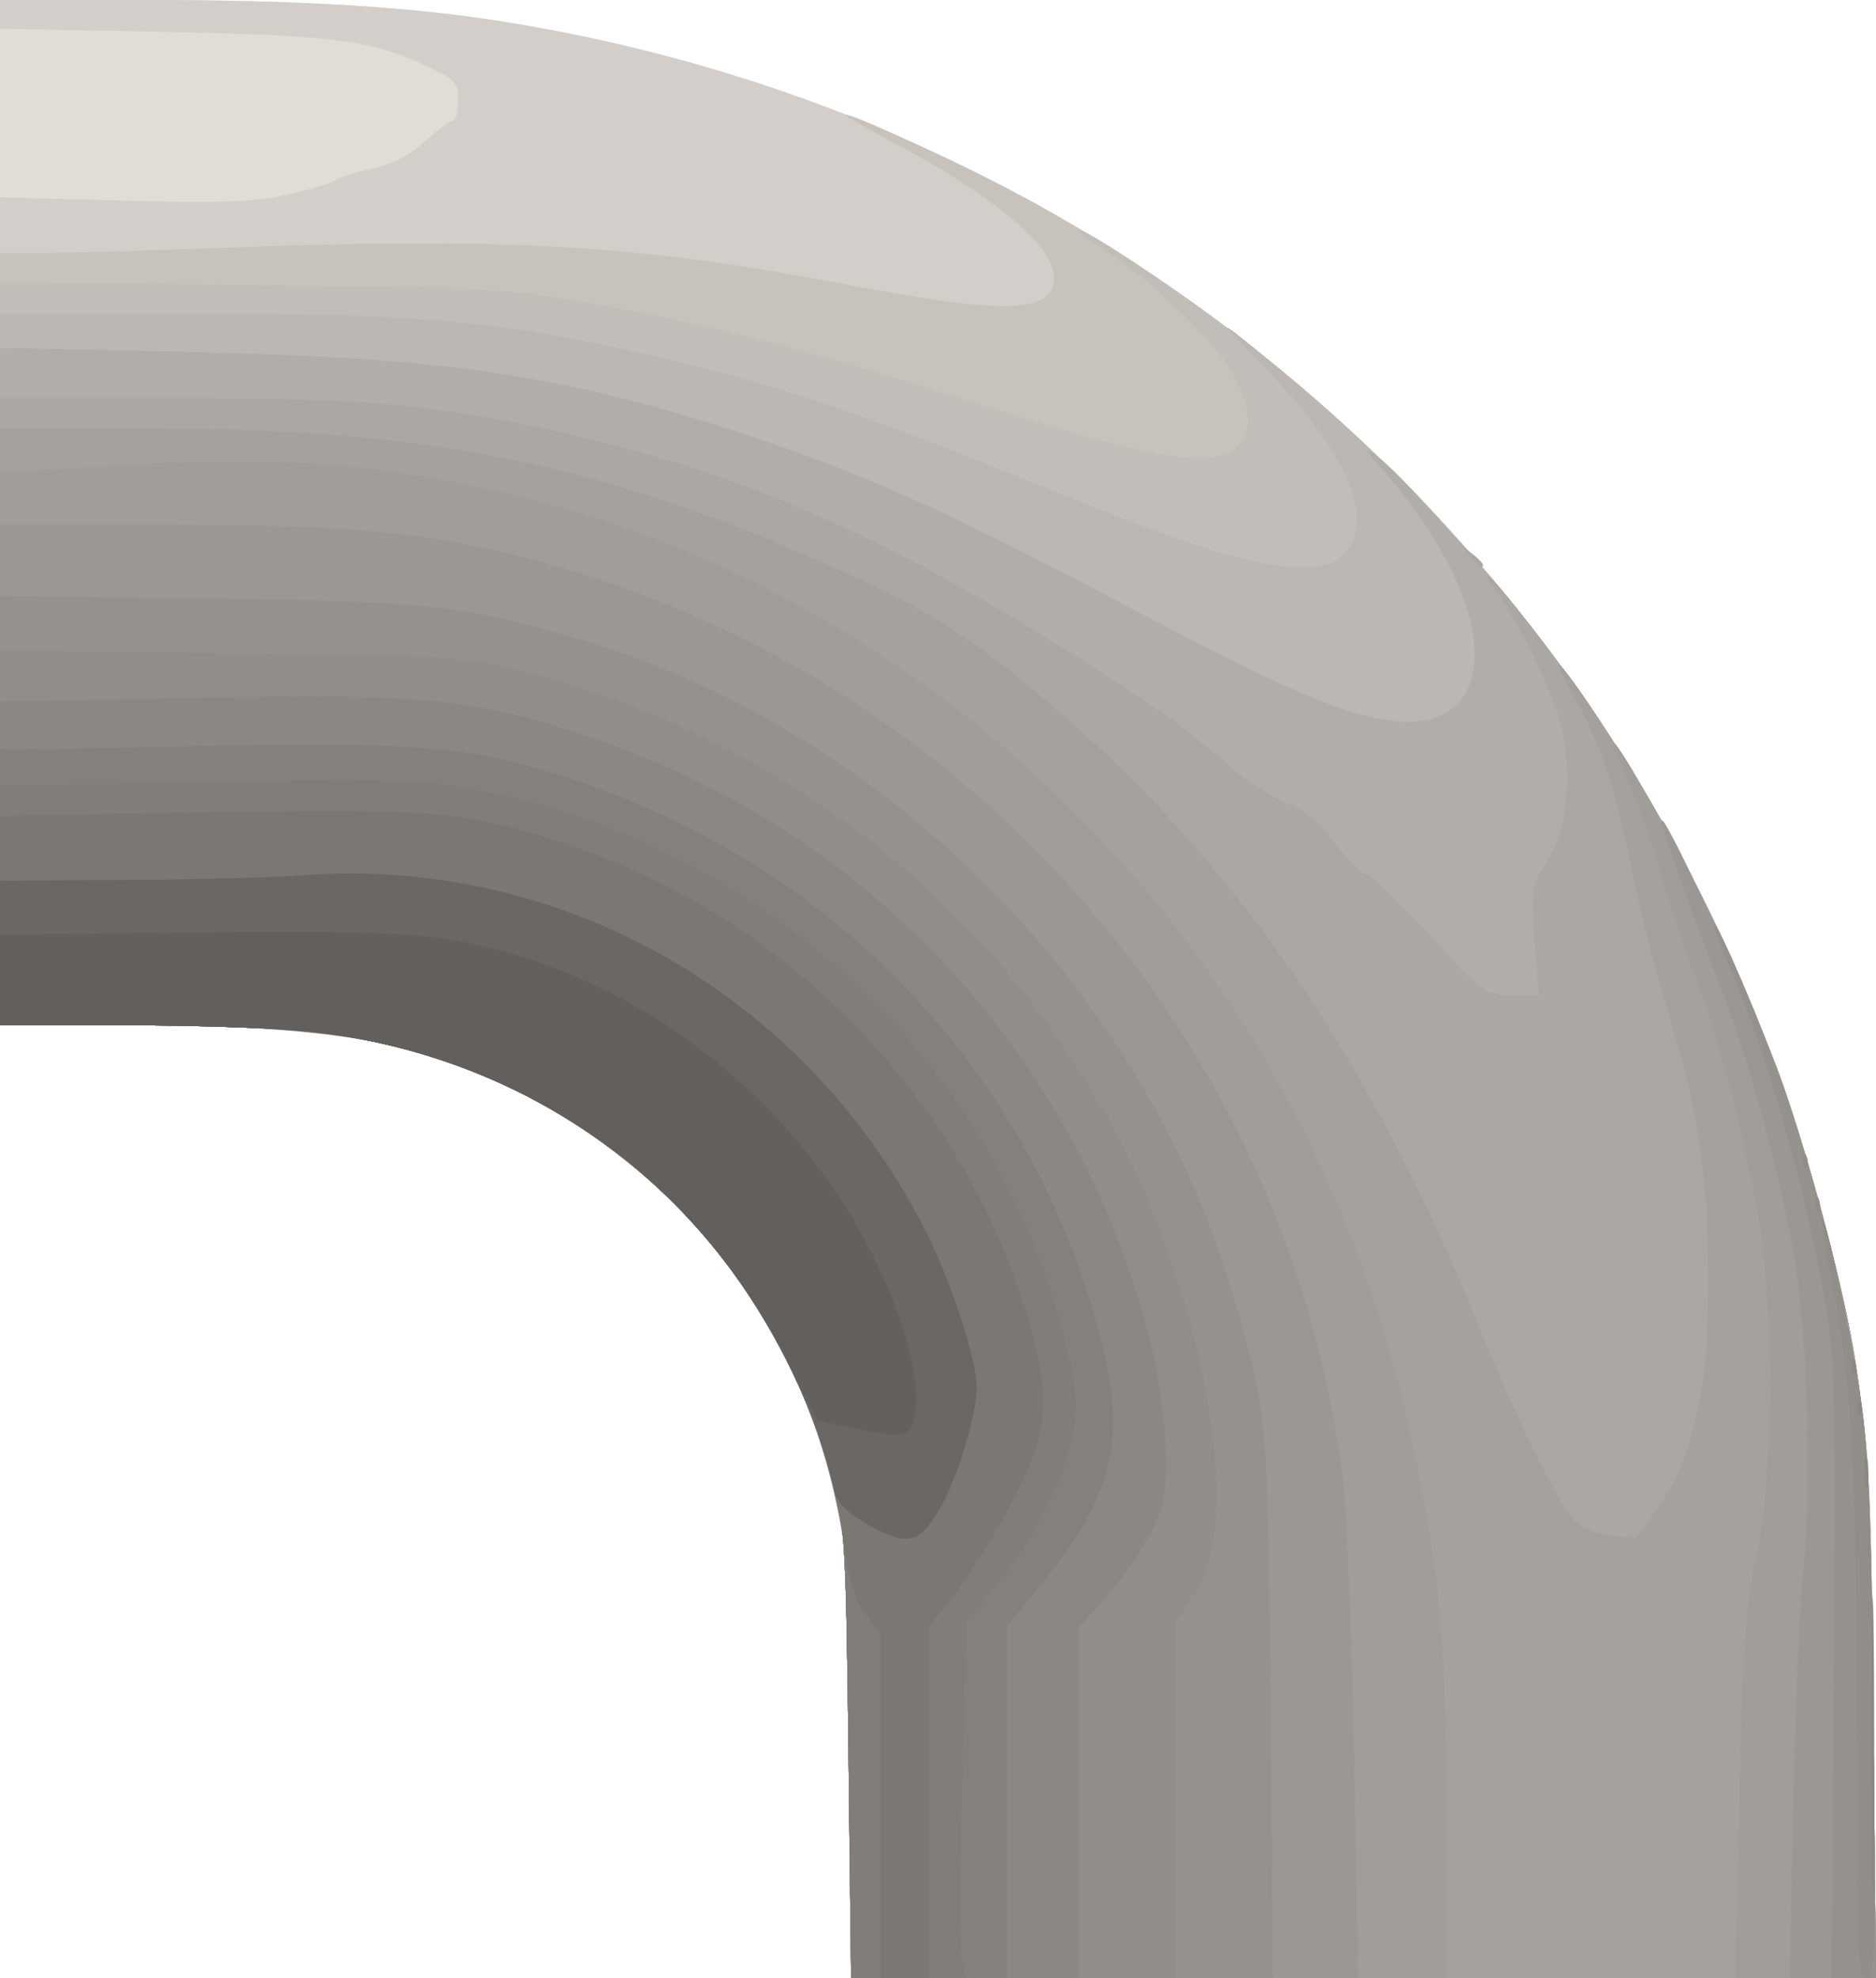 <?xml version="1.0" encoding="UTF-8" standalone="no"?>
<!-- Created with Inkscape (http://www.inkscape.org/) -->

<svg
   xmlns:dc="http://purl.org/dc/elements/1.1/"
   xmlns:cc="http://creativecommons.org/ns#"
   xmlns:rdf="http://www.w3.org/1999/02/22-rdf-syntax-ns#"
   xmlns:svg="http://www.w3.org/2000/svg"
   xmlns="http://www.w3.org/2000/svg"
   xmlns:sodipodi="http://sodipodi.sourceforge.net/DTD/sodipodi-0.dtd"
   xmlns:inkscape="http://www.inkscape.org/namespaces/inkscape"
   version="1.1"
   id="svg2"
   width="311.167"
   height="328"
   viewBox="0 0 311.167 328"
   sodipodi:docname="codo_izq_arriba_gris.svg"
   inkscape:version="0.92.5 (2060ec1f9f, 2020-04-08)">
  <defs
     id="defs6" />
  <sodipodi:namedview
     pagecolor="#ffffff"
     bordercolor="#666666"
     borderopacity="1"
     objecttolerance="10"
     gridtolerance="10"
     guidetolerance="10"
     inkscape:pageopacity="0"
     inkscape:pageshadow="2"
     inkscape:window-width="1920"
     inkscape:window-height="1017"
     id="namedview4"
     showgrid="false"
     inkscape:pagecheckerboard="true"
     fit-margin-top="0"
     fit-margin-left="0"
     fit-margin-right="0"
     fit-margin-bottom="0"
     inkscape:zoom="0.7195122"
     inkscape:cx="-271.17797"
     inkscape:cy="247.38983"
     inkscape:window-x="-8"
     inkscape:window-y="-8"
     inkscape:window-maximized="1"
     inkscape:current-layer="svg2" />
  <g
     id="g4749">
    <path
       style="fill:#e2dcd7"
       d="m 140.732,290.75 c -0.399,-34.104 -0.616,-37.91 -2.568,-45.063 C 126.867,204.286 93.809,175.768 51.666,171.069 46.393,170.481 32.611,170 21.039,170 H 0 V 85 0 H 23.855 C 49.691,0 67.8,1.092 83.5,3.595 153.555,14.766 214.882,51.754 257.435,108.5 c 20.981,27.978 35.976,59.245 45.165,94.175 6.766,25.721 7.662,34.809 8.139,82.575 l 0.427,42.75 h -84.999 -84.999 z"
       id="path4787"
       inkscape:connector-curvature="0" />
    <path
       style="fill:#d3cec9"
       d="m 140.732,290.75 c -0.399,-34.104 -0.616,-37.91 -2.568,-45.063 C 126.867,204.286 93.809,175.768 51.666,171.069 46.393,170.481 32.611,170 21.039,170 H 0 V 101.355 32.711 l 20.25,0.563 c 16.12,0.448 21.678,0.249 27.25,-0.972 3.85,-0.844 7.481,-1.919 8.068,-2.389 0.588,-0.47 3.338,-1.341 6.113,-1.936 3.358,-0.72 6.303,-2.234 8.807,-4.528 C 72.558,21.551 74.645,20 75.126,20 75.607,20 76,18.508 76,16.684 76,13.622 75.559,13.164 70.25,10.707 61.446,6.633 54.697,5.798 26.25,5.261 L 0,4.766 V 2.383 0 H 23.855 C 49.691,0 67.8,1.092 83.5,3.595 153.555,14.766 214.882,51.754 257.435,108.5 c 20.981,27.978 35.976,59.245 45.165,94.175 6.766,25.721 7.662,34.809 8.139,82.575 l 0.427,42.75 h -84.999 -84.999 z"
       id="path4785"
       inkscape:connector-curvature="0" />
    <path
       style="fill:#c7c2bc"
       d="m 140.732,290.75 c -0.399,-34.104 -0.616,-37.91 -2.568,-45.063 C 126.867,204.286 93.809,175.768 51.666,171.069 46.393,170.481 32.611,170 21.039,170 H 0 V 106 42 l 8.75,-0.086 c 4.812,-0.047 16.625,-0.385 26.25,-0.75 49.055,-1.861 70.423,-0.656 104.848,5.912 26.453,5.047 34.343,4.929 34.981,-0.524 0.601,-5.139 -9.277,-13.683 -26.219,-22.677 -5.011,-2.66 -8.767,-4.845 -8.347,-4.856 1.724,-0.043 23.005,10.019 32.763,15.491 64.603,36.229 110.554,95.865 129.574,168.165 6.766,25.721 7.662,34.809 8.139,82.575 l 0.427,42.75 h -84.999 -84.999 z"
       id="path4783"
       inkscape:connector-curvature="0" />
    <path
       style="fill:#c1bdb8"
       d="m 140.732,290.75 c -0.399,-34.104 -0.616,-37.91 -2.568,-45.063 C 126.867,204.286 93.809,175.768 51.666,171.069 46.393,170.481 32.611,170 21.039,170 H 0 V 108.394 46.787 l 41.75,0.477 c 39.616,0.453 42.517,0.613 56.75,3.136 18.158,3.219 36.307,7.86 59.051,15.102 32.97,10.498 42.442,12.291 47.226,8.94 3.368,-2.359 2.936,-7.424 -1.183,-13.863 C 200.158,55.209 189.658,45.424 182.745,41.151 180.685,39.878 179,38.612 179,38.337 c 0,-1.391 20.428,12.454 31,21.011 46.046,37.268 77.511,85.971 92.6,143.327 6.766,25.721 7.662,34.809 8.139,82.575 l 0.427,42.75 h -84.999 -84.999 z"
       id="path4781"
       inkscape:connector-curvature="0" />
    <path
       style="fill:#bcb7b2"
       d="m 140.732,290.75 c -0.399,-34.104 -0.616,-37.91 -2.568,-45.063 C 126.867,204.286 93.809,175.768 51.666,171.069 46.393,170.481 32.611,170 21.039,170 H 0 V 111 52 h 32.256 c 36.023,0 49.282,1.112 71.558,5.999 22.943,5.034 37.359,9.788 70.877,23.373 C 198.633,91.075 208.129,94 215.691,94 c 4.094,0 5.675,-0.476 7.27,-2.189 5.308,-5.697 0.469,-16.86 -13.521,-31.187 -8.181,-8.379 -8.072,-8.382 2.06,-0.069 45.187,37.074 76.188,85.436 91.1,142.12 6.766,25.721 7.662,34.809 8.139,82.575 l 0.427,42.75 h -84.999 -84.999 z"
       id="path4779"
       inkscape:connector-curvature="0" />
    <path
       style="fill:#b1ada8"
       d="m 140.732,290.75 c -0.399,-34.104 -0.616,-37.91 -2.568,-45.063 C 126.867,204.286 93.809,175.768 51.666,171.069 46.393,170.481 32.611,170 21.039,170 H 0 V 113.839 57.678 l 30.25,0.644 c 42.546,0.905 62.33,3.715 90.75,12.887 21.614,6.976 35.177,13.021 67.259,29.981 24.611,13.01 34.368,17.219 42.387,18.285 15.799,2.1 18.634,-12.903 6.043,-31.975 -2.179,-3.3 -5.587,-7.757 -7.575,-9.904 C 226.42,74.684 226.136,74.109 228,75.332 c 3.975,2.609 20.443,21.162 29.44,33.168 20.989,28.007 35.973,59.254 45.16,94.175 6.766,25.721 7.662,34.809 8.139,82.575 l 0.427,42.75 h -84.999 -84.999 z"
       id="path4777"
       inkscape:connector-curvature="0" />
    <path
       style="fill:#aba7a2"
       d="m 140.732,290.75 c -0.399,-34.104 -0.616,-37.91 -2.568,-45.063 C 126.867,204.286 93.809,175.768 51.666,171.069 46.393,170.481 32.611,170 21.039,170 H 0 V 118 66 h 28.039 c 30.343,0 40.949,0.805 59.461,4.512 34.056,6.821 60.827,18.542 98.63,43.183 8.03,5.234 11.425,7.79 19.155,14.419 2.318,1.988 5.964,4.238 8.101,5 2.609,0.93 5.234,3.111 7.987,6.635 2.255,2.888 4.635,5.25 5.288,5.25 0.653,0 5.35,4.5 10.438,10 9.052,9.786 9.345,10 13.705,10 h 4.455 l -0.697,-8.912 c -0.67,-8.567 -0.592,-9.079 2.037,-13.243 3.641,-5.768 4.456,-16.123 1.886,-23.966 -2.207,-6.734 -6.955,-16.293 -10.373,-20.879 -1.632,-2.19 -1.92,-2.958 -0.77,-2.053 1.011,0.796 5.552,6.421 10.09,12.5 21.082,28.238 35.989,59.336 45.168,94.228 6.766,25.721 7.662,34.809 8.139,82.575 l 0.427,42.75 H 226.167 141.168 Z M 243.872,92.25 C 242.629,90.664 242.664,90.629 244.25,91.872 245.916,93.179 246.445,94 245.622,94 c -0.208,0 -0.995,-0.787 -1.75,-1.75 z"
       id="path4775"
       inkscape:connector-curvature="0" />
    <path
       style="fill:#a6a19d"
       d="m 140.732,290.75 c -0.399,-34.104 -0.616,-37.91 -2.568,-45.063 C 126.867,204.286 93.809,175.768 51.666,171.069 46.393,170.481 32.611,170 21.039,170 H 0 V 120.5 71 l 23.75,0.01 c 49.319,0.02 78.671,6.311 120.544,25.838 10.48,4.887 18.49,10.204 29.706,19.72 30.835,26.16 53.096,58.513 71.588,104.04 5.687,14.002 12.032,26.999 15.198,31.129 1.159,1.512 3.174,2.416 6.215,2.787 l 4.5,0.55 3.614,-5.287 c 6.004,-8.782 8.393,-19.996 8.263,-38.787 -0.116,-16.82 -1.946,-28.093 -7.386,-45.5 -1.547,-4.95 -4,-14.777 -5.451,-21.838 -2.837,-13.806 -4.984,-20.151 -9.614,-28.412 -6.582,-11.744 1.032,-1.713 10.867,14.316 13.073,21.307 24.005,47.25 30.808,73.109 6.766,25.721 7.662,34.809 8.139,82.575 l 0.427,42.75 h -84.999 -84.999 l -0.436,-37.25 z"
       id="path4773"
       inkscape:connector-curvature="0" />
    <path
       style="fill:#a19d99"
       d="m 140.732,290.75 c -0.399,-34.104 -0.616,-37.91 -2.568,-45.063 C 126.867,204.286 93.809,175.768 51.666,171.069 46.393,170.481 32.611,170 21.039,170 H 0 V 124.181 78.363 l 20.25,-1.229 c 26.901,-1.633 44.031,-0.221 67.25,5.542 54.275,13.472 102.488,52.519 128.274,103.886 9.436,18.797 15.363,36.347 19.647,58.177 C 238.987,262.905 240,275.948 240,303.674 V 328 h -49.416 -49.416 z m 147.742,7.5 c 0.546,-24.472 1.035,-31.524 2.752,-39.75 3.125,-14.965 3.097,-43.605 -0.059,-59.5 -2.992,-15.07 -6.722,-28.781 -10.258,-37.708 -1.57,-3.964 -4.018,-11.343 -5.439,-16.396 -1.421,-5.054 -3.88,-12.047 -5.464,-15.542 C 268.422,125.859 267.292,123 267.496,123 c 1.018,0 11.481,18.744 17.467,31.292 11.301,23.691 19.062,48.713 23.232,74.9 1.85,11.62 2.173,18.731 2.546,56.059 l 0.427,42.75 h -11.679 -11.679 z"
       id="path4771"
       inkscape:connector-curvature="0" />
    <path
       style="fill:#9b9793"
       d="m 140.732,290.75 c -0.399,-34.104 -0.616,-37.91 -2.568,-45.063 C 126.867,204.286 93.809,175.768 51.666,171.069 46.393,170.481 32.611,170 21.039,170 H 0 V 128.5 87 l 27.75,0.02 c 30.095,0.021 42.197,1.12 58.905,5.347 C 159.762,110.864 214.226,172.489 222.881,246.5 c 0.579,4.95 1.349,25.312 1.712,45.25 l 0.66,36.25 h -42.043 -42.043 z m 156.715,8.5 c 0.337,-15.812 1.118,-33.773 1.735,-39.912 1.373,-13.654 0.525,-39.466 -1.701,-51.785 -2.5,-13.832 -7.071,-30.604 -11.544,-42.361 C 279.155,147.367 275.154,136 275.661,136 c 1.065,0 16.34,33.193 19.781,42.984 5.267,14.988 10.299,34.801 12.752,50.208 1.85,11.62 2.173,18.731 2.546,56.059 l 0.427,42.75 h -7.166 -7.166 z"
       id="path4769"
       inkscape:connector-curvature="0" />
    <path
       style="fill:#95918d"
       d="m 140.732,290.75 c -0.399,-34.104 -0.616,-37.91 -2.568,-45.063 C 126.867,204.286 93.809,175.768 51.666,171.069 46.393,170.481 32.611,170 21.039,170 H 0 V 134.411 98.821 l 34.25,0.439 c 36.486,0.467 42.22,1.066 60.512,6.323 C 146.295,120.391 189.583,163.504 204.623,215 c 5.615,19.224 5.719,20.39 6.126,68.25 L 211.13,328 H 176.149 141.168 Z m 163.422,-14 c 0.313,-46.315 0.17,-52.213 -1.486,-61.25 -3.805,-20.769 -9.944,-42.022 -16.271,-56.329 -1.333,-3.013 -2.26,-5.642 -2.06,-5.841 0.551,-0.551 8.064,16.998 11.633,27.17 4.788,13.647 9.863,33.861 12.224,48.691 1.85,11.62 2.173,18.731 2.546,56.059 l 0.427,42.75 h -3.68 -3.68 z"
       id="path4767"
       inkscape:connector-curvature="0" />
    <path
       style="fill:#918d89"
       d="m 140.732,290.75 c -0.399,-34.104 -0.616,-37.91 -2.568,-45.063 C 126.867,204.286 93.809,175.768 51.666,171.069 46.393,170.481 32.611,170 21.039,170 H 0 v -31.074 -31.074 l 37.75,0.421 c 31.091,0.346 39.073,0.725 45.25,2.146 56.104,12.909 99.919,54.527 114.342,108.608 5.657,21.212 5.883,37.88 0.617,45.533 L 195,268.86 V 298.43 328 h -26.916 -26.916 z m 167.258,-3.5 c -0.011,-43.213 -0.857,-58.674 -4.081,-74.623 -1.098,-5.43 -1.823,-10.046 -1.612,-10.257 0.587,-0.587 4.544,17.83 6.367,29.63 1.238,8.017 1.726,20.611 2.063,53.25 0.397,38.519 0.284,42.75 -1.142,42.75 -1.418,0 -1.584,-4.246 -1.594,-40.75 z m -6.911,-87.833 c 0.048,-1.165 0.285,-1.402 0.604,-0.604 0.289,0.722 0.253,1.584 -0.079,1.917 -0.332,0.332 -0.569,-0.258 -0.525,-1.312 z m -2,-7 c 0.048,-1.165 0.285,-1.402 0.604,-0.604 0.289,0.722 0.253,1.584 -0.079,1.917 -0.332,0.332 -0.569,-0.258 -0.525,-1.312 z"
       id="path4765"
       inkscape:connector-curvature="0" />
    <path
       style="fill:#8b8784"
       d="m 140.732,290.75 c -0.399,-34.104 -0.616,-37.91 -2.568,-45.063 C 126.867,204.286 93.809,175.768 51.666,171.069 46.393,170.481 32.611,170 21.039,170 H 0 v -26.84 -26.84 l 32.455,-0.613 c 37.878,-0.716 46.055,0.088 65.017,6.393 47.145,15.675 82.134,53.697 93.68,101.799 1.164,4.848 2.108,12.311 2.165,17.102 0.09,7.633 -0.202,9.053 -2.858,13.919 -1.627,2.98 -4.871,7.547 -7.209,10.147 l -4.25,4.728 V 298.897 328 H 160.084 141.168 Z M 310.455,289 c 0,-21.725 0.132,-30.613 0.294,-19.75 0.161,10.863 0.161,28.637 0,39.5 -0.161,10.863 -0.294,1.975 -0.294,-19.75 z m -1.183,-45 c 0,-2.475 0.195,-3.487 0.433,-2.25 0.238,1.238 0.238,3.263 0,4.5 -0.238,1.238 -0.433,0.225 -0.433,-2.25 z m -1.193,-10.583 c 0.048,-1.165 0.285,-1.402 0.604,-0.604 0.289,0.722 0.253,1.584 -0.079,1.917 -0.332,0.332 -0.569,-0.258 -0.525,-1.312 z m -1,-7 c 0.048,-1.165 0.285,-1.402 0.604,-0.604 0.289,0.722 0.253,1.584 -0.079,1.917 -0.332,0.332 -0.569,-0.258 -0.525,-1.312 z"
       id="path4763"
       inkscape:connector-curvature="0" />
    <path
       style="fill:#84817d"
       d="m 140.732,290.75 c -0.399,-34.104 -0.616,-37.91 -2.568,-45.063 C 126.867,204.286 93.809,175.768 51.666,171.069 46.393,170.481 32.611,170 21.039,170 H 0 v -22.841 -22.841 l 33.005,-0.609 c 37.684,-0.695 45.441,0.015 62.496,5.722 44.033,14.734 76.476,49.525 87.341,93.659 4.11,16.695 1.513,25.756 -12.031,41.974 L 167,269.629 V 298.814 328 h -12.916 -12.916 z"
       id="path4761"
       inkscape:connector-curvature="0" />
    <path
       style="fill:#817d7a"
       d="m 140.732,290.75 c -0.399,-34.104 -0.616,-37.91 -2.568,-45.063 C 126.867,204.286 93.809,175.768 51.666,171.069 46.393,170.481 32.611,170 21.039,170 H 0 v -19.839 -19.839 l 33.762,-0.672 c 28.743,-0.572 35.172,-0.431 43.25,0.95 49.728,8.501 90.324,47.079 100.513,95.518 1.148,5.457 1.217,7.99 0.33,12.139 -1.84,8.608 -7.023,18.23 -14.446,26.82 l -3.091,3.577 -0.694,26.423 c -0.381,14.532 -0.397,27.885 -0.034,29.673 l 0.66,3.25 h -9.541 -9.541 l -0.436,-37.25 z"
       id="path4759"
       inkscape:connector-curvature="0" />
    <path
       style="fill:#7b7874"
       d="m 146,299.433 v -28.567 l -2.418,-3.183 C 141.901,265.471 140.842,262.212 140.11,257 135.368,223.246 115.805,195.999 85.288,180.642 69.142,172.517 53.944,170 21.039,170 H 0 v -17.339 -17.339 l 34.026,-0.634 c 37.738,-0.703 43.778,-0.168 60.192,5.331 C 130.436,152.154 159.421,181.831 170.381,218 c 3.265,10.777 3.452,16.926 0.731,24.072 -2.49,6.539 -8.989,17.691 -13.751,23.597 L 154,269.837 V 298.918 328 h -4 -4 z"
       id="path4757"
       inkscape:connector-curvature="0" />
    <path
       style="fill:#6a6764"
       d="m 144.157,252.905 c -3.659,-2.09 -5.297,-3.71 -5.729,-5.666 -3.901,-17.658 -15.634,-37.916 -29.079,-50.204 C 93.297,182.365 73.648,173.52 51.666,171.069 46.393,170.481 32.611,170 21.039,170 H 0 v -12 -12 l 20.75,-0.099 c 11.412,-0.055 24.575,-0.392 29.25,-0.75 43.216,-3.309 83.981,20.02 103.741,59.368 4.146,8.256 8.259,20.949 8.259,25.49 0,4.648 -3.216,15.146 -6.247,20.389 -3.213,5.558 -5.419,6.035 -11.596,2.507 z"
       id="path4755"
       inkscape:connector-curvature="0" />
    <path
       style="fill:#63605e"
       d="M 141,236.654 135.5,235.5 130.829,226.172 C 115.145,194.851 86.571,174.961 51.666,171.069 46.393,170.481 32.611,170 21.039,170 H 0 v -7.5 -7.5 l 22.75,-0.25 c 40.178,-0.442 46.993,-0.193 57.051,2.081 23.512,5.315 45.241,20.463 59.121,41.213 8.993,13.445 14.571,29.873 12.689,37.373 -0.734,2.925 -1.91,3.062 -10.61,1.237 z"
       id="path4753"
       inkscape:connector-curvature="0" />
    <path
       style="fill:#625f5d"
       d="m 133.326,228.75 c -1.112,-1.238 -3.498,-4.881 -5.303,-8.096 C 112.598,193.163 84.153,174.692 51.666,171.069 46.393,170.481 32.611,170 21.039,170 H 0 v -4.375 c 0,-4.067 0.212,-4.417 3.019,-4.979 1.661,-0.332 13.565,-0.909 26.453,-1.282 18.082,-0.523 23.55,-0.982 23.944,-2.007 1.519,-3.959 31.132,4.31 47.459,13.251 18.277,10.009 34.32,27.548 43.628,47.692 1.923,4.162 3.497,8.235 3.497,9.051 0,0.971 -1.741,1.856 -5.049,2.566 -6.846,1.468 -7.306,1.413 -9.624,-1.167 z"
       id="path4751"
       inkscape:connector-curvature="0" />
  </g>
</svg>
